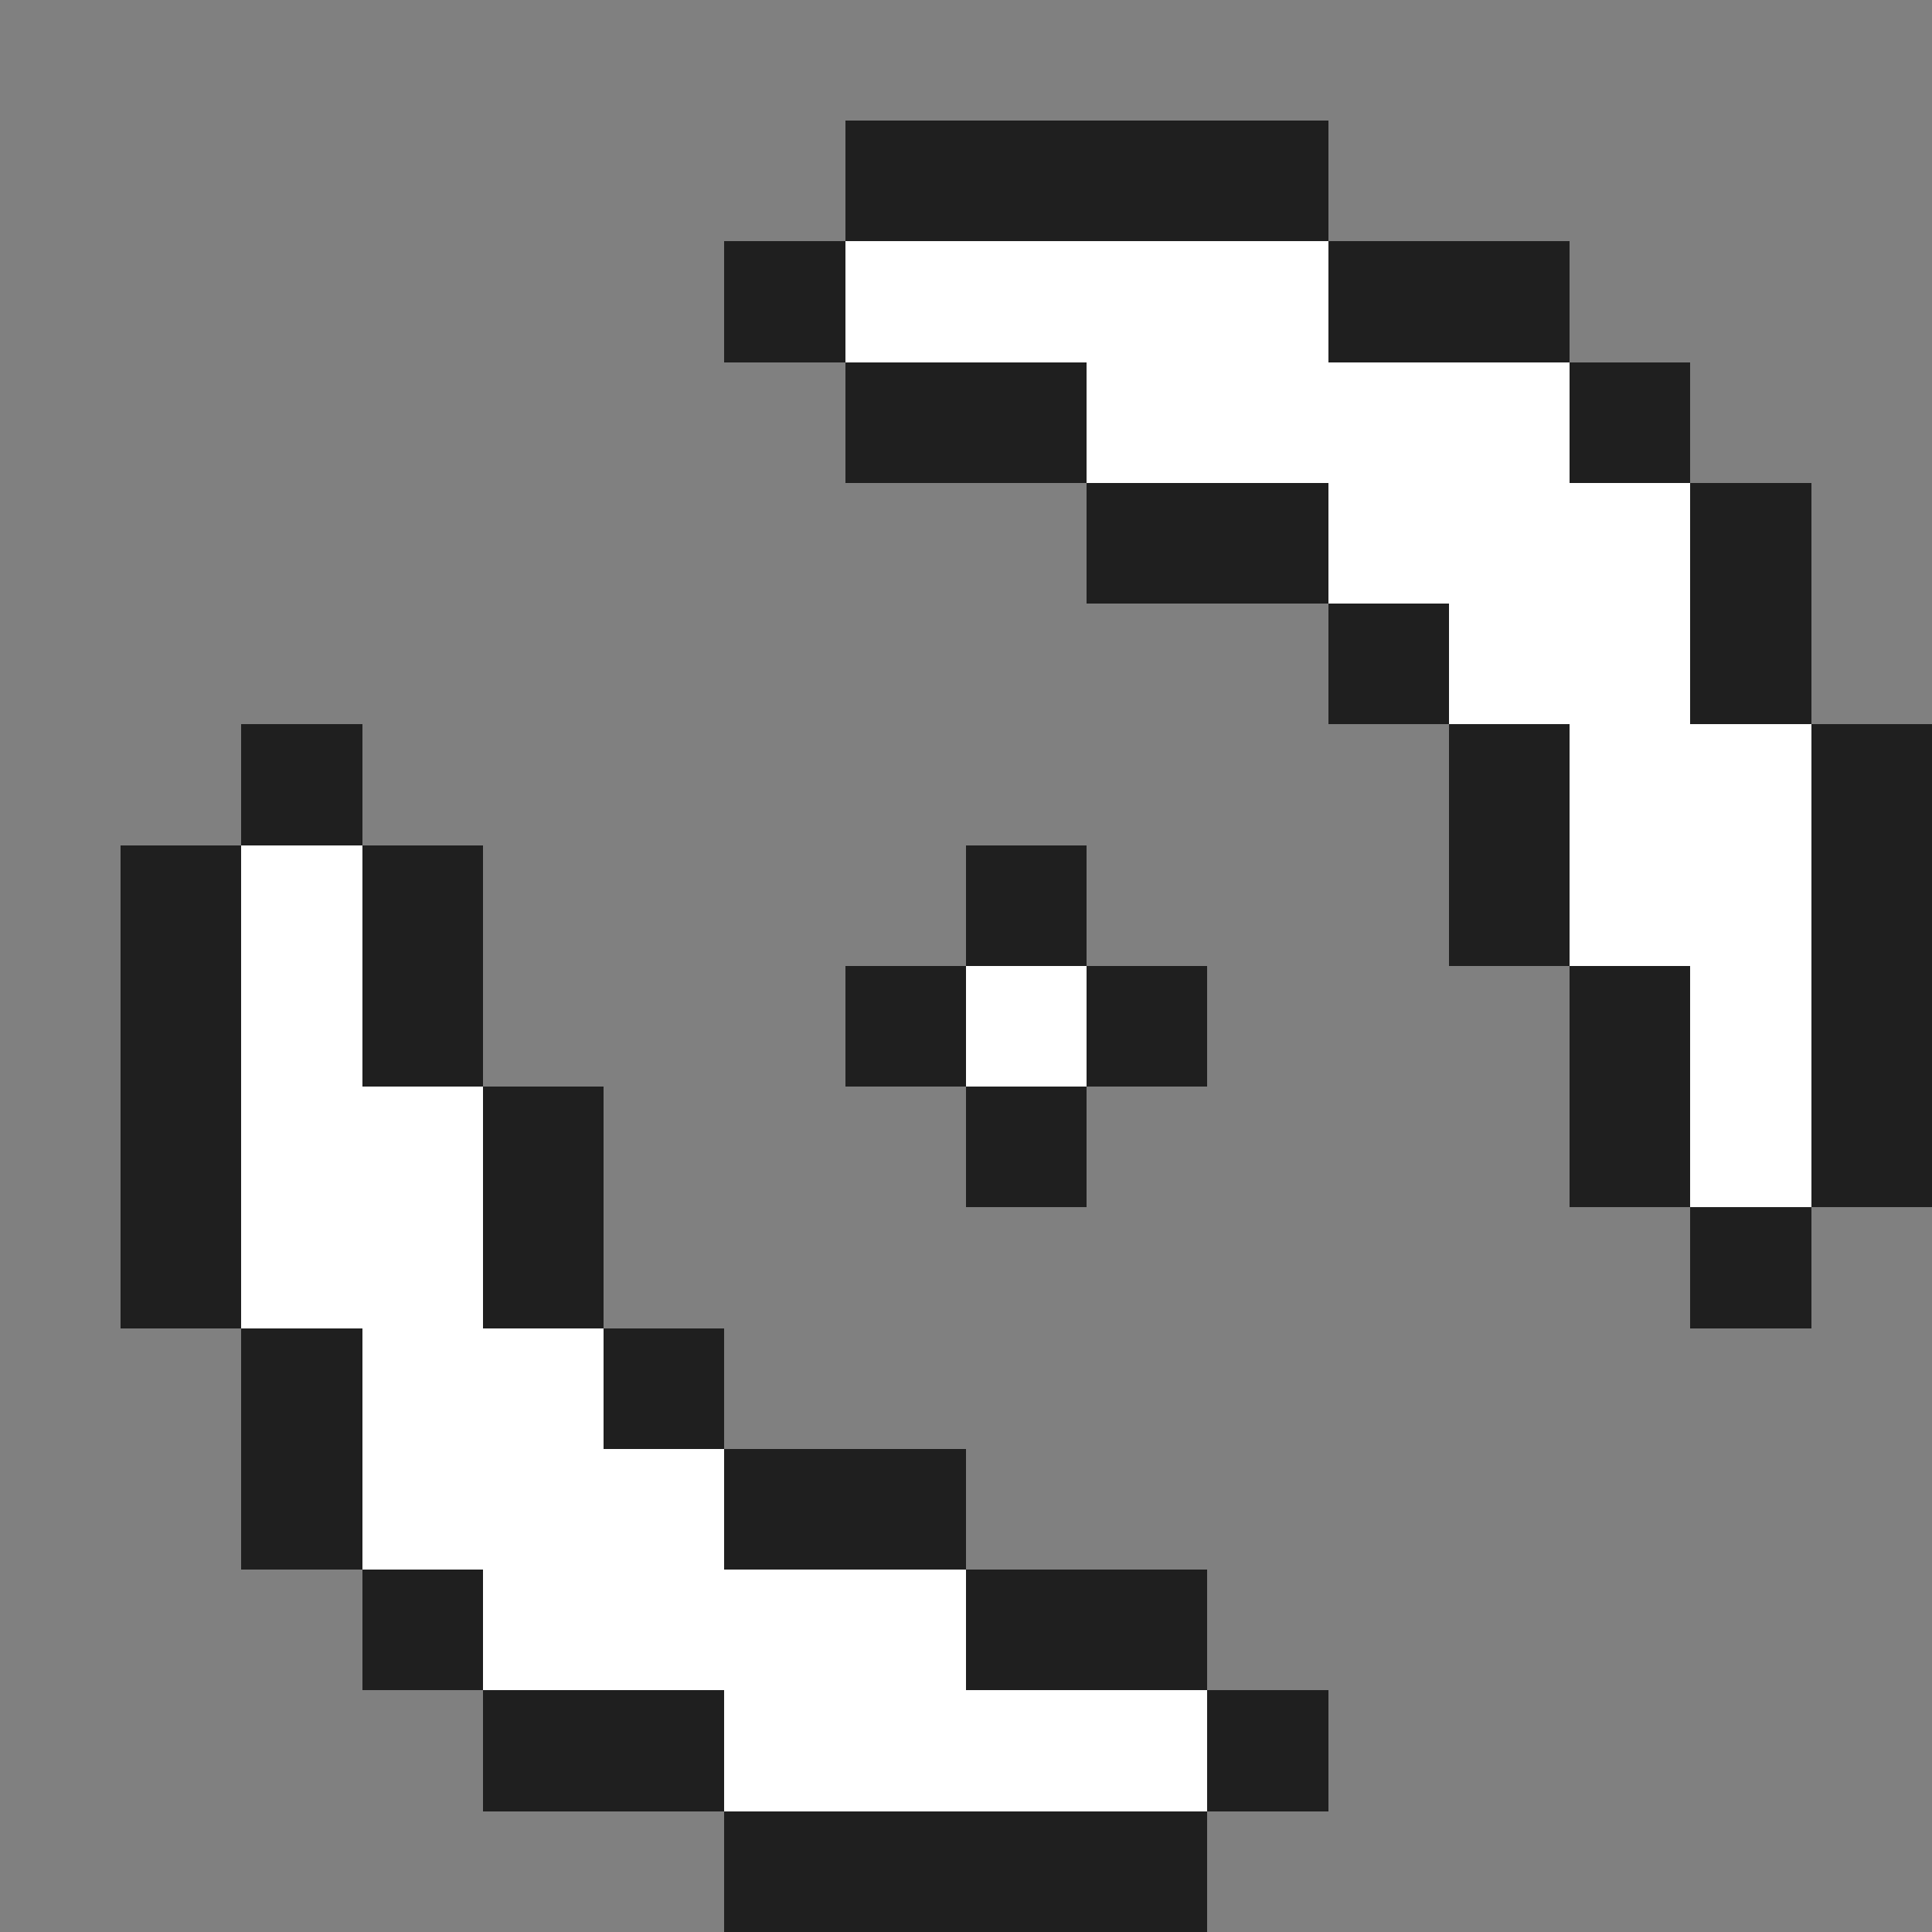 <?xml version="1.0" encoding="UTF-8" standalone="no"?><svg xmlns="http://www.w3.org/2000/svg" id="cursor-melee" width="16" height="16" viewBox="0 0 16 16" preserveAspectRatio="xMidYMid meet" rendering="crispEdges"><rect x="0" y="0" width="16" height="16" fill="#808080" stroke="none"/><rect id="8-2" x="7" y="1" width="1" height="1" shape-rendering="crispEdges" style="fill:#1f1f1f;opacity:255;"></rect><rect id="9-2" x="8" y="1" width="1" height="1" shape-rendering="crispEdges" style="fill:#1f1f1f;opacity:255;"></rect><rect id="10-2" x="9" y="1" width="1" height="1" shape-rendering="crispEdges" style="fill:#1f1f1f;opacity:255;"></rect><rect id="11-2" x="10" y="1" width="1" height="1" shape-rendering="crispEdges" style="fill:#1f1f1f;opacity:255;"></rect><rect id="7-3" x="6" y="2" width="1" height="1" shape-rendering="crispEdges" style="fill:#1f1f1f;opacity:255;"></rect><rect id="8-3" x="7" y="2" width="1" height="1" shape-rendering="crispEdges" style="fill:#ffffff;opacity:255;"></rect><rect id="9-3" x="8" y="2" width="1" height="1" shape-rendering="crispEdges" style="fill:#ffffff;opacity:255;"></rect><rect id="10-3" x="9" y="2" width="1" height="1" shape-rendering="crispEdges" style="fill:#ffffff;opacity:255;"></rect><rect id="11-3" x="10" y="2" width="1" height="1" shape-rendering="crispEdges" style="fill:#ffffff;opacity:255;"></rect><rect id="12-3" x="11" y="2" width="1" height="1" shape-rendering="crispEdges" style="fill:#1f1f1f;opacity:255;"></rect><rect id="13-3" x="12" y="2" width="1" height="1" shape-rendering="crispEdges" style="fill:#1f1f1f;opacity:255;"></rect><rect id="8-4" x="7" y="3" width="1" height="1" shape-rendering="crispEdges" style="fill:#1f1f1f;opacity:255;"></rect><rect id="9-4" x="8" y="3" width="1" height="1" shape-rendering="crispEdges" style="fill:#1f1f1f;opacity:255;"></rect><rect id="10-4" x="9" y="3" width="1" height="1" shape-rendering="crispEdges" style="fill:#ffffff;opacity:255;"></rect><rect id="11-4" x="10" y="3" width="1" height="1" shape-rendering="crispEdges" style="fill:#ffffff;opacity:255;"></rect><rect id="12-4" x="11" y="3" width="1" height="1" shape-rendering="crispEdges" style="fill:#ffffff;opacity:255;"></rect><rect id="13-4" x="12" y="3" width="1" height="1" shape-rendering="crispEdges" style="fill:#ffffff;opacity:255;"></rect><rect id="14-4" x="13" y="3" width="1" height="1" shape-rendering="crispEdges" style="fill:#1f1f1f;opacity:255;"></rect><rect id="10-5" x="9" y="4" width="1" height="1" shape-rendering="crispEdges" style="fill:#1f1f1f;opacity:255;"></rect><rect id="11-5" x="10" y="4" width="1" height="1" shape-rendering="crispEdges" style="fill:#1f1f1f;opacity:255;"></rect><rect id="12-5" x="11" y="4" width="1" height="1" shape-rendering="crispEdges" style="fill:#ffffff;opacity:255;"></rect><rect id="13-5" x="12" y="4" width="1" height="1" shape-rendering="crispEdges" style="fill:#ffffff;opacity:255;"></rect><rect id="14-5" x="13" y="4" width="1" height="1" shape-rendering="crispEdges" style="fill:#ffffff;opacity:255;"></rect><rect id="15-5" x="14" y="4" width="1" height="1" shape-rendering="crispEdges" style="fill:#1f1f1f;opacity:255;"></rect><rect id="12-6" x="11" y="5" width="1" height="1" shape-rendering="crispEdges" style="fill:#1f1f1f;opacity:255;"></rect><rect id="13-6" x="12" y="5" width="1" height="1" shape-rendering="crispEdges" style="fill:#ffffff;opacity:255;"></rect><rect id="14-6" x="13" y="5" width="1" height="1" shape-rendering="crispEdges" style="fill:#ffffff;opacity:255;"></rect><rect id="15-6" x="14" y="5" width="1" height="1" shape-rendering="crispEdges" style="fill:#1f1f1f;opacity:255;"></rect><rect id="3-7" x="2" y="6" width="1" height="1" shape-rendering="crispEdges" style="fill:#1f1f1f;opacity:255;"></rect><rect id="13-7" x="12" y="6" width="1" height="1" shape-rendering="crispEdges" style="fill:#1f1f1f;opacity:255;"></rect><rect id="14-7" x="13" y="6" width="1" height="1" shape-rendering="crispEdges" style="fill:#ffffff;opacity:255;"></rect><rect id="15-7" x="14" y="6" width="1" height="1" shape-rendering="crispEdges" style="fill:#ffffff;opacity:255;"></rect><rect id="16-7" x="15" y="6" width="1" height="1" shape-rendering="crispEdges" style="fill:#1f1f1f;opacity:255;"></rect><rect id="2-8" x="1" y="7" width="1" height="1" shape-rendering="crispEdges" style="fill:#1f1f1f;opacity:255;"></rect><rect id="3-8" x="2" y="7" width="1" height="1" shape-rendering="crispEdges" style="fill:#ffffff;opacity:255;"></rect><rect id="4-8" x="3" y="7" width="1" height="1" shape-rendering="crispEdges" style="fill:#1f1f1f;opacity:255;"></rect><rect id="9-8" x="8" y="7" width="1" height="1" shape-rendering="crispEdges" style="fill:#1f1f1f;opacity:255;"></rect><rect id="13-8" x="12" y="7" width="1" height="1" shape-rendering="crispEdges" style="fill:#1f1f1f;opacity:255;"></rect><rect id="14-8" x="13" y="7" width="1" height="1" shape-rendering="crispEdges" style="fill:#ffffff;opacity:255;"></rect><rect id="15-8" x="14" y="7" width="1" height="1" shape-rendering="crispEdges" style="fill:#ffffff;opacity:255;"></rect><rect id="16-8" x="15" y="7" width="1" height="1" shape-rendering="crispEdges" style="fill:#1f1f1f;opacity:255;"></rect><rect id="2-9" x="1" y="8" width="1" height="1" shape-rendering="crispEdges" style="fill:#1f1f1f;opacity:255;"></rect><rect id="3-9" x="2" y="8" width="1" height="1" shape-rendering="crispEdges" style="fill:#ffffff;opacity:255;"></rect><rect id="4-9" x="3" y="8" width="1" height="1" shape-rendering="crispEdges" style="fill:#1f1f1f;opacity:255;"></rect><rect id="8-9" x="7" y="8" width="1" height="1" shape-rendering="crispEdges" style="fill:#1f1f1f;opacity:255;"></rect><rect id="9-9" x="8" y="8" width="1" height="1" shape-rendering="crispEdges" style="fill:#ffffff;opacity:255;"></rect><rect id="10-9" x="9" y="8" width="1" height="1" shape-rendering="crispEdges" style="fill:#1f1f1f;opacity:255;"></rect><rect id="14-9" x="13" y="8" width="1" height="1" shape-rendering="crispEdges" style="fill:#1f1f1f;opacity:255;"></rect><rect id="15-9" x="14" y="8" width="1" height="1" shape-rendering="crispEdges" style="fill:#ffffff;opacity:255;"></rect><rect id="16-9" x="15" y="8" width="1" height="1" shape-rendering="crispEdges" style="fill:#1f1f1f;opacity:255;"></rect><rect id="2-10" x="1" y="9" width="1" height="1" shape-rendering="crispEdges" style="fill:#1f1f1f;opacity:255;"></rect><rect id="3-10" x="2" y="9" width="1" height="1" shape-rendering="crispEdges" style="fill:#ffffff;opacity:255;"></rect><rect id="4-10" x="3" y="9" width="1" height="1" shape-rendering="crispEdges" style="fill:#ffffff;opacity:255;"></rect><rect id="5-10" x="4" y="9" width="1" height="1" shape-rendering="crispEdges" style="fill:#1f1f1f;opacity:255;"></rect><rect id="9-10" x="8" y="9" width="1" height="1" shape-rendering="crispEdges" style="fill:#1f1f1f;opacity:255;"></rect><rect id="14-10" x="13" y="9" width="1" height="1" shape-rendering="crispEdges" style="fill:#1f1f1f;opacity:255;"></rect><rect id="15-10" x="14" y="9" width="1" height="1" shape-rendering="crispEdges" style="fill:#ffffff;opacity:255;"></rect><rect id="16-10" x="15" y="9" width="1" height="1" shape-rendering="crispEdges" style="fill:#1f1f1f;opacity:255;"></rect><rect id="2-11" x="1" y="10" width="1" height="1" shape-rendering="crispEdges" style="fill:#1f1f1f;opacity:255;"></rect><rect id="3-11" x="2" y="10" width="1" height="1" shape-rendering="crispEdges" style="fill:#ffffff;opacity:255;"></rect><rect id="4-11" x="3" y="10" width="1" height="1" shape-rendering="crispEdges" style="fill:#ffffff;opacity:255;"></rect><rect id="5-11" x="4" y="10" width="1" height="1" shape-rendering="crispEdges" style="fill:#1f1f1f;opacity:255;"></rect><rect id="15-11" x="14" y="10" width="1" height="1" shape-rendering="crispEdges" style="fill:#1f1f1f;opacity:255;"></rect><rect id="3-12" x="2" y="11" width="1" height="1" shape-rendering="crispEdges" style="fill:#1f1f1f;opacity:255;"></rect><rect id="4-12" x="3" y="11" width="1" height="1" shape-rendering="crispEdges" style="fill:#ffffff;opacity:255;"></rect><rect id="5-12" x="4" y="11" width="1" height="1" shape-rendering="crispEdges" style="fill:#ffffff;opacity:255;"></rect><rect id="6-12" x="5" y="11" width="1" height="1" shape-rendering="crispEdges" style="fill:#1f1f1f;opacity:255;"></rect><rect id="3-13" x="2" y="12" width="1" height="1" shape-rendering="crispEdges" style="fill:#1f1f1f;opacity:255;"></rect><rect id="4-13" x="3" y="12" width="1" height="1" shape-rendering="crispEdges" style="fill:#ffffff;opacity:255;"></rect><rect id="5-13" x="4" y="12" width="1" height="1" shape-rendering="crispEdges" style="fill:#ffffff;opacity:255;"></rect><rect id="6-13" x="5" y="12" width="1" height="1" shape-rendering="crispEdges" style="fill:#ffffff;opacity:255;"></rect><rect id="7-13" x="6" y="12" width="1" height="1" shape-rendering="crispEdges" style="fill:#1f1f1f;opacity:255;"></rect><rect id="8-13" x="7" y="12" width="1" height="1" shape-rendering="crispEdges" style="fill:#1f1f1f;opacity:255;"></rect><rect id="4-14" x="3" y="13" width="1" height="1" shape-rendering="crispEdges" style="fill:#1f1f1f;opacity:255;"></rect><rect id="5-14" x="4" y="13" width="1" height="1" shape-rendering="crispEdges" style="fill:#ffffff;opacity:255;"></rect><rect id="6-14" x="5" y="13" width="1" height="1" shape-rendering="crispEdges" style="fill:#ffffff;opacity:255;"></rect><rect id="7-14" x="6" y="13" width="1" height="1" shape-rendering="crispEdges" style="fill:#ffffff;opacity:255;"></rect><rect id="8-14" x="7" y="13" width="1" height="1" shape-rendering="crispEdges" style="fill:#ffffff;opacity:255;"></rect><rect id="9-14" x="8" y="13" width="1" height="1" shape-rendering="crispEdges" style="fill:#1f1f1f;opacity:255;"></rect><rect id="10-14" x="9" y="13" width="1" height="1" shape-rendering="crispEdges" style="fill:#1f1f1f;opacity:255;"></rect><rect id="5-15" x="4" y="14" width="1" height="1" shape-rendering="crispEdges" style="fill:#1f1f1f;opacity:255;"></rect><rect id="6-15" x="5" y="14" width="1" height="1" shape-rendering="crispEdges" style="fill:#1f1f1f;opacity:255;"></rect><rect id="7-15" x="6" y="14" width="1" height="1" shape-rendering="crispEdges" style="fill:#ffffff;opacity:255;"></rect><rect id="8-15" x="7" y="14" width="1" height="1" shape-rendering="crispEdges" style="fill:#ffffff;opacity:255;"></rect><rect id="9-15" x="8" y="14" width="1" height="1" shape-rendering="crispEdges" style="fill:#ffffff;opacity:255;"></rect><rect id="10-15" x="9" y="14" width="1" height="1" shape-rendering="crispEdges" style="fill:#ffffff;opacity:255;"></rect><rect id="11-15" x="10" y="14" width="1" height="1" shape-rendering="crispEdges" style="fill:#1f1f1f;opacity:255;"></rect><rect id="7-16" x="6" y="15" width="1" height="1" shape-rendering="crispEdges" style="fill:#1f1f1f;opacity:255;"></rect><rect id="8-16" x="7" y="15" width="1" height="1" shape-rendering="crispEdges" style="fill:#1f1f1f;opacity:255;"></rect><rect id="9-16" x="8" y="15" width="1" height="1" shape-rendering="crispEdges" style="fill:#1f1f1f;opacity:255;"></rect><rect id="10-16" x="9" y="15" width="1" height="1" shape-rendering="crispEdges" style="fill:#1f1f1f;opacity:255;"></rect></svg>
